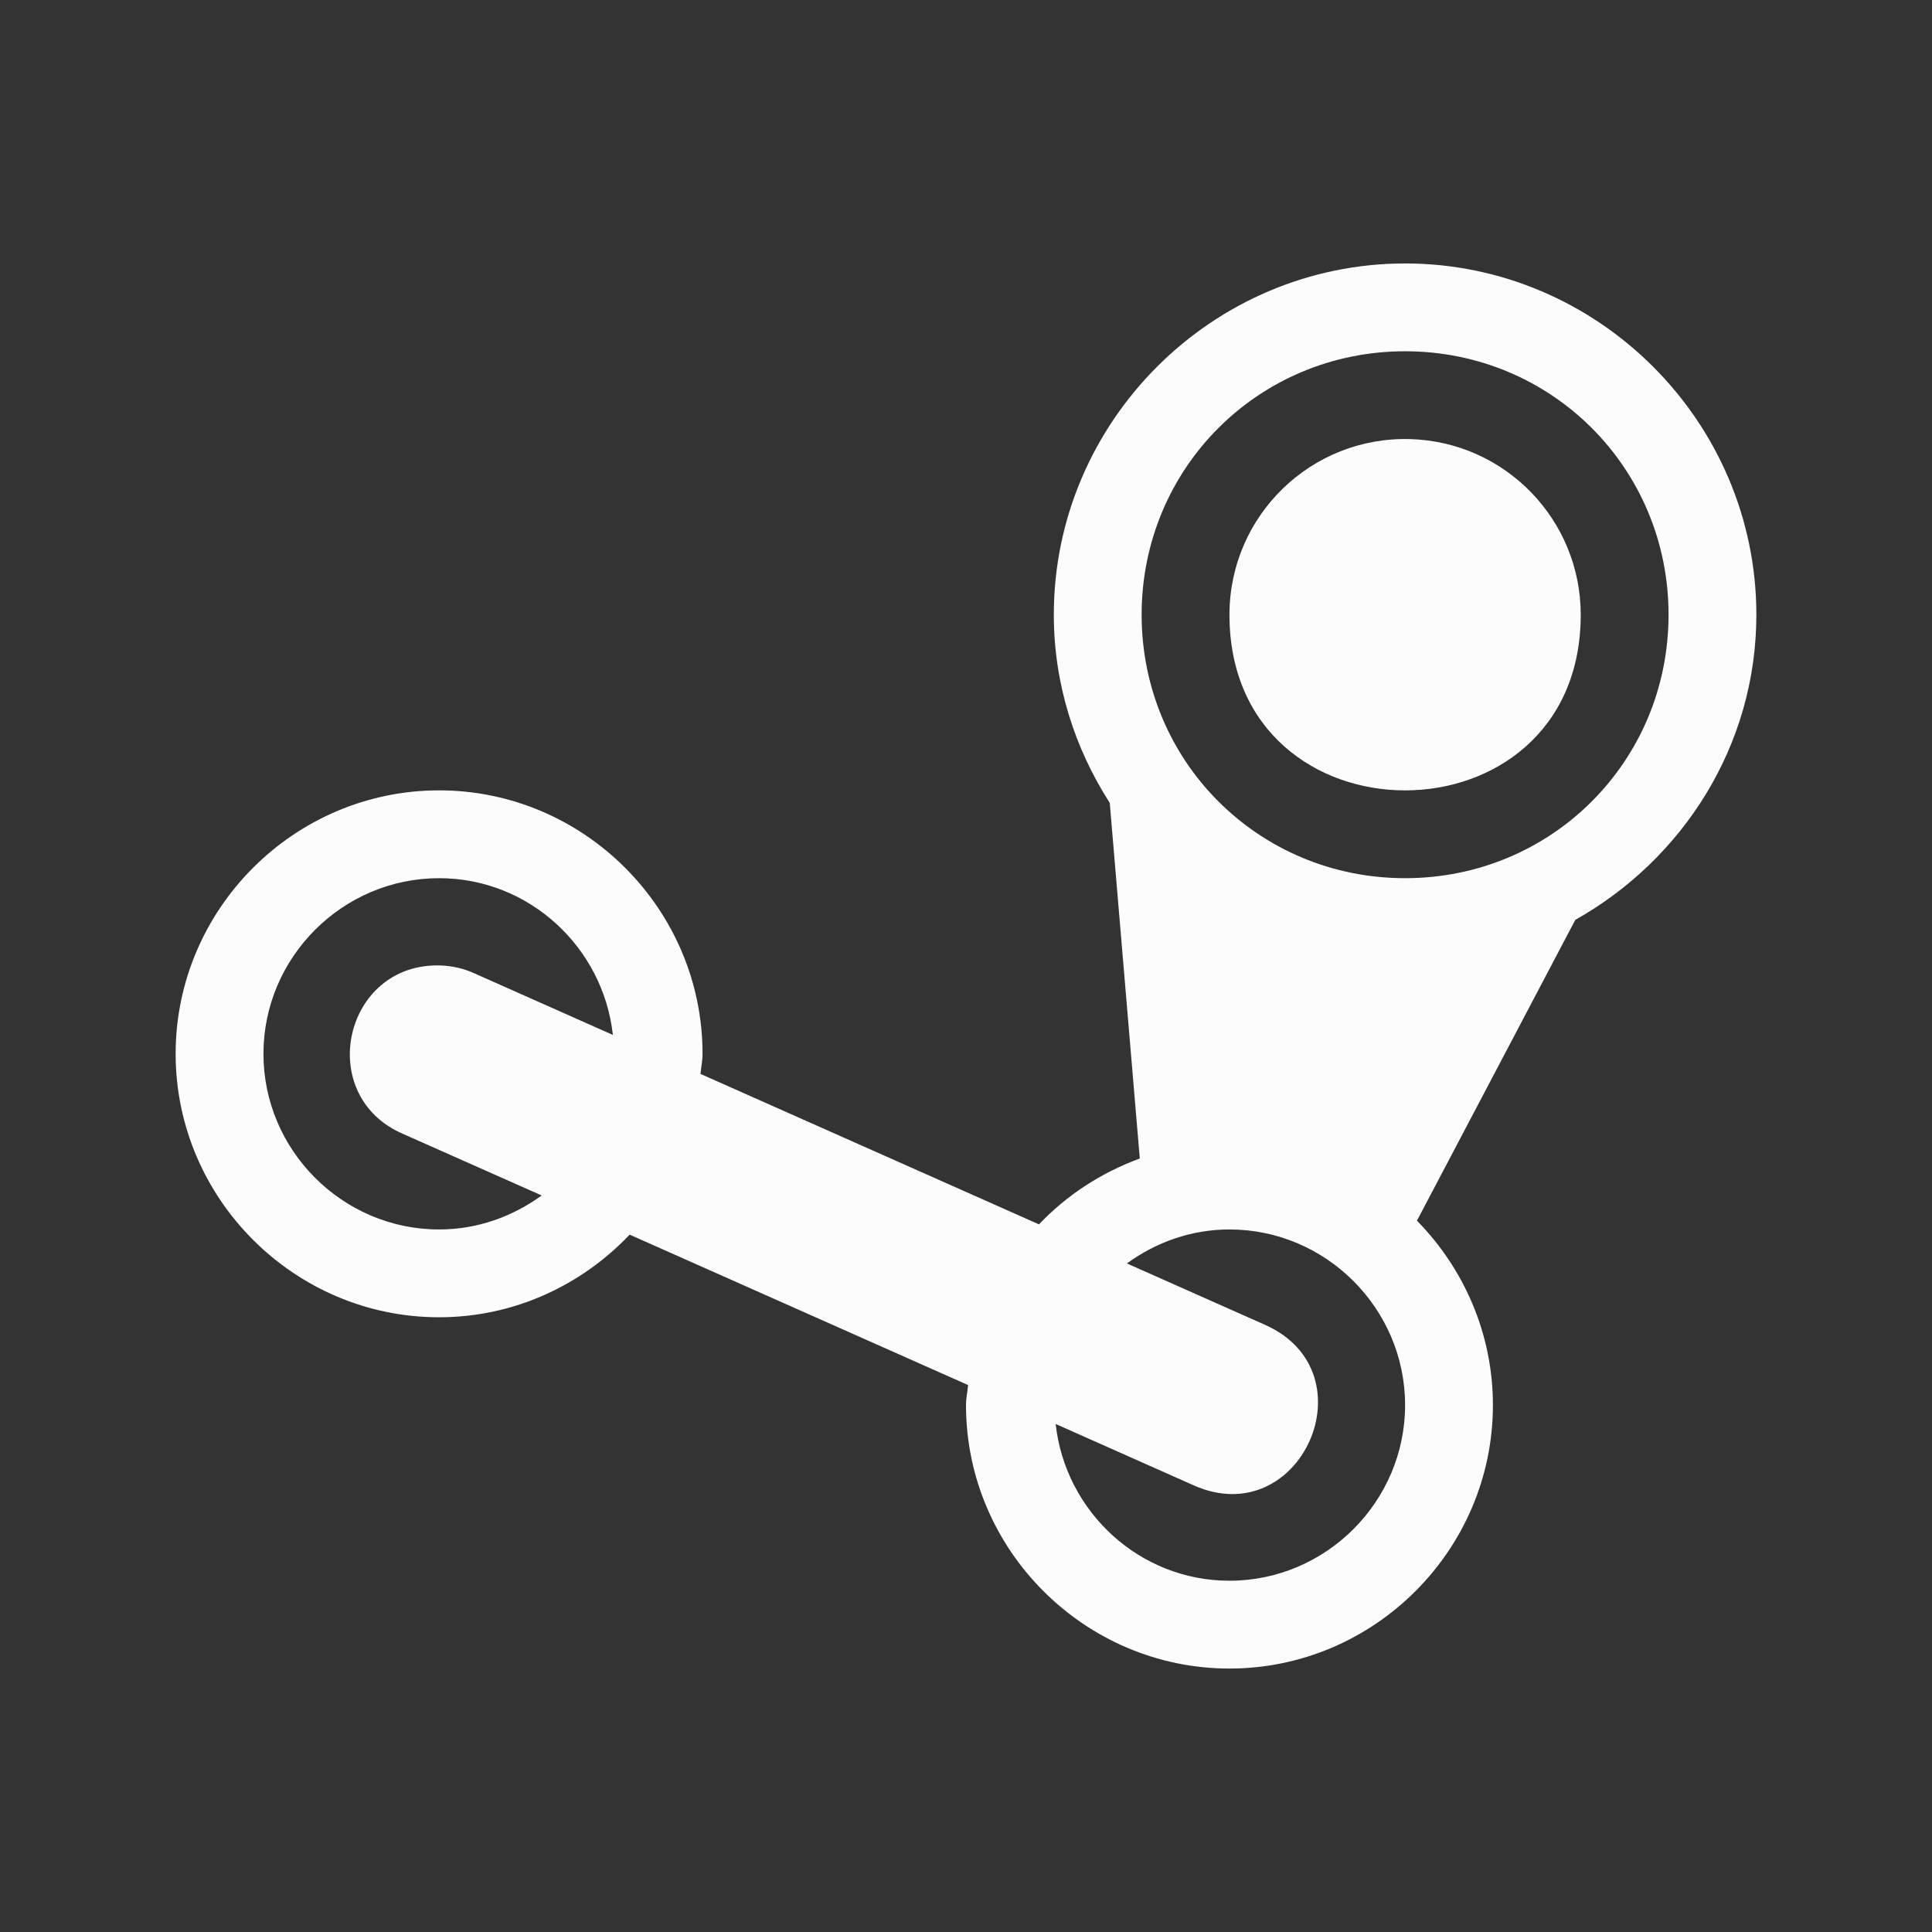 <?xml version="1.0" encoding="UTF-8" standalone="no"?>
<!-- Created with Inkscape (http://www.inkscape.org/) -->

<svg
   width="22"
   height="22"
   viewBox="0 0 22 22"
   version="1.1"
   id="svg1"
   inkscape:version="1.4 (e7c3feb100, 2024-10-09)"
   sodipodi:docname="steam_tray_mono.svg"
   xmlns:inkscape="http://www.inkscape.org/namespaces/inkscape"
   xmlns:sodipodi="http://sodipodi.sourceforge.net/DTD/sodipodi-0.dtd"
   xmlns="http://www.w3.org/2000/svg"
   xmlns:svg="http://www.w3.org/2000/svg">
  <rect x="0" y="0" width="22" height="22" fill="#333333" stroke="none"/>
  <sodipodi:namedview
     id="namedview1"
     pagecolor="#ffffff"
     bordercolor="#000000"
     borderopacity="0.25"
     inkscape:showpageshadow="2"
     inkscape:pageopacity="0.0"
     inkscape:pagecheckerboard="0"
     inkscape:deskcolor="#d1d1d1"
     inkscape:document-units="px"
     inkscape:zoom="36.045455"
     inkscape:cx="11"
     inkscape:cy="11"
     inkscape:window-width="1920"
     inkscape:window-height="1008"
     inkscape:window-x="0"
     inkscape:window-y="0"
     inkscape:window-maximized="1"
     inkscape:current-layer="svg1" />
  <defs
     id="defs1">
     <style
        type="text/css"
        id="current-color-scheme">
        .ColorScheme-Text {
        color:#fcfcfc;
        }
     </style>
  </defs>
  <path
     d="m 16,3 c -2.198,0 -4,1.802 -4,4 0,0.788 0.238,1.521 0.637,2.143 l 0.342,4.049 c -0.439,0.161 -0.832,0.417 -1.148,0.75 l -3.854,-1.713 c 0.006,-0.077 0.023,-0.15 0.023,-0.229 0,-1.649 -1.351,-3 -3,-3 -1.649,0 -3,1.351 -3,3 0,1.649 1.351,3 3,3 0.853,0 1.622,-0.364 2.17,-0.941 l 3.854,1.713 C 11.017,15.848 11,15.922 11,16 c 0,1.649 1.351,3 3,3 1.649,0 3,-1.351 3,-3 0,-0.815 -0.332,-1.557 -0.865,-2.1 L 17.938,10.475 C 19.16,9.788 20,8.493 20,7 20,4.802 18.198,3 16,3 Z m 0,1 c 1.669,0 3,1.331 3,3 0,1.669 -1.331,3 -3,3 -1.669,0 -3,-1.331 -3,-3 0,-1.669 1.331,-3 3,-3 z m 0.059,1 C 14.931,4.967 14,5.872 14,7 14,9.667 18,9.667 18,7 18,5.918 17.14,5.032 16.059,5 Z M 5,10 c 1.026,0 1.869,0.787 1.979,1.785 l -1.572,-0.699 c -0.121,-0.056 -0.253,-0.087 -0.387,-0.092 -1.108,-0.038 -1.446,1.486 -0.426,1.92 l 1.574,0.699 C 5.838,13.853 5.437,14 5,14 c -1.099,0 -2,-0.901 -2,-2 0,-1.099 0.901,-2 2,-2 z M 14,14 c 1.099,0 2,0.901 2,2 0,1.099 -0.901,2 -2,2 -1.026,0 -1.869,-0.787 -1.979,-1.785 l 1.572,0.699 c 1.219,0.542 2.031,-1.286 0.812,-1.828 L 12.832,14.387 C 13.162,14.147 13.563,14 14,14 Z"
     style="fill:currentColor"
     class="ColorScheme-Text"
     id="path1" />
</svg>
